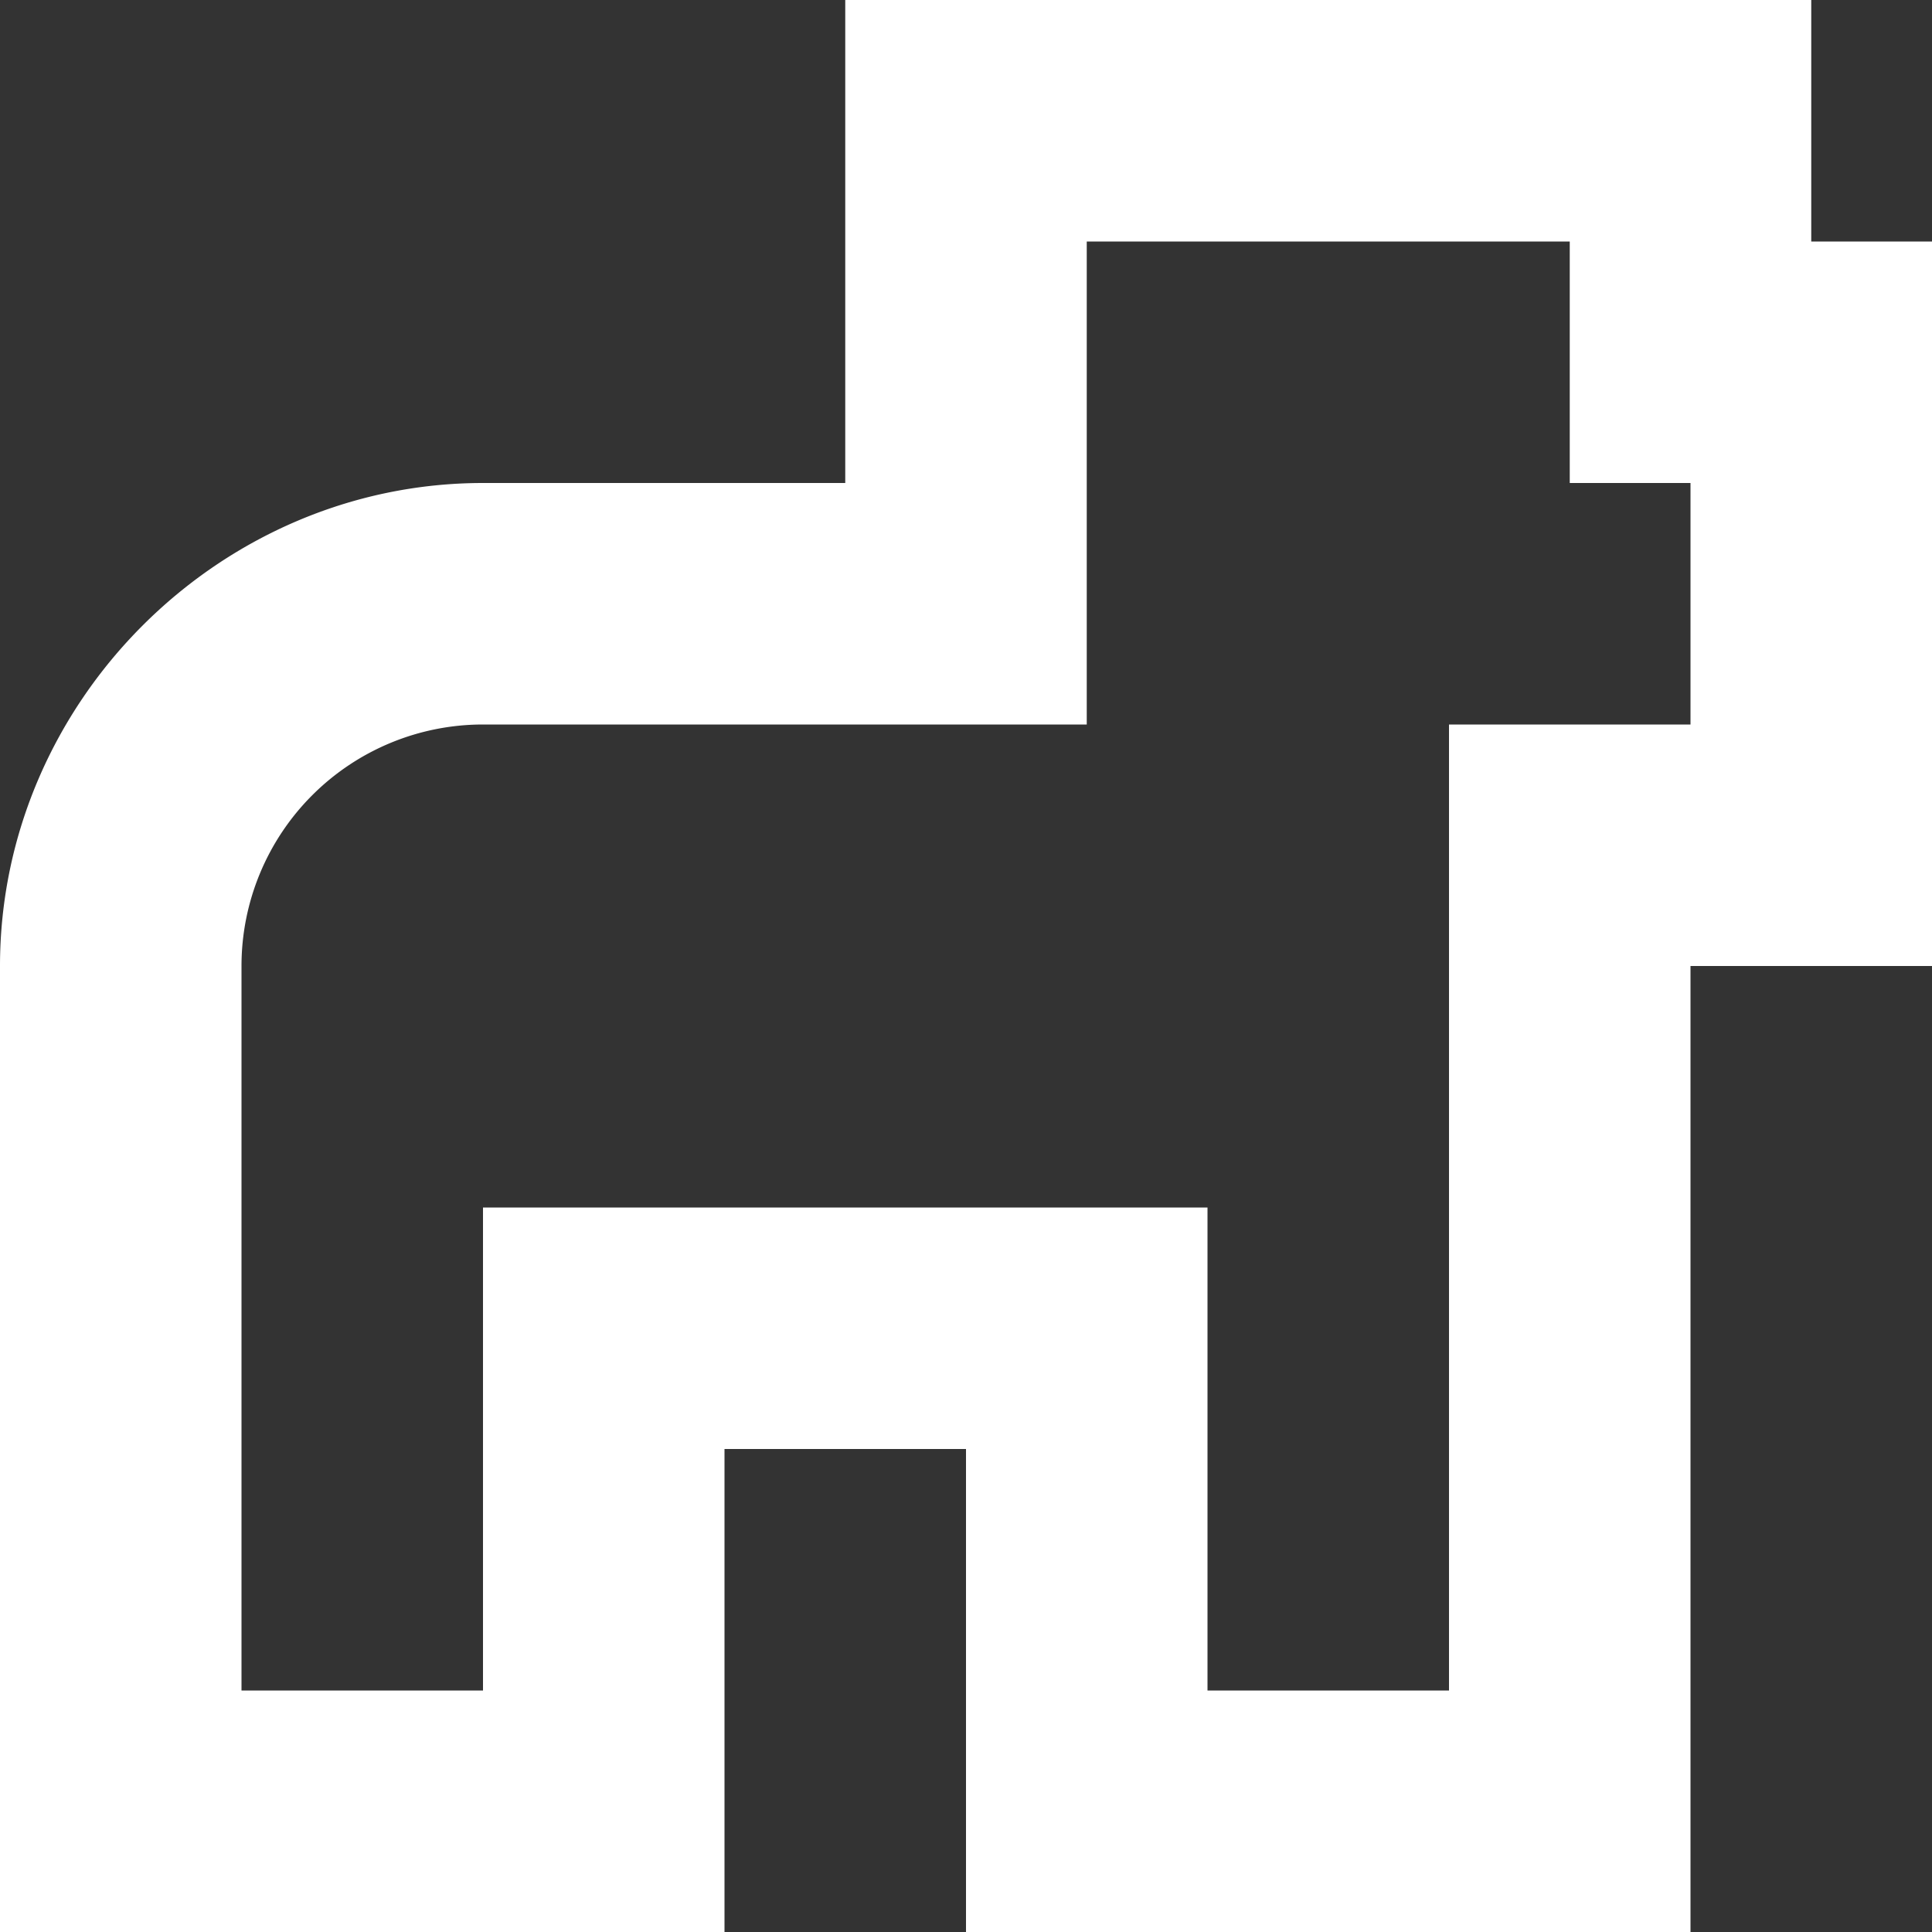 <svg xmlns="http://www.w3.org/2000/svg" width="16" height="16" viewBox="0 0 16 16" fill="#ffffff">
	<rect x="0" y="0" width="16" height="16" fill="#333333" stroke="none"/>
	<path
		d="m7 0v4h-3c-2.185 0-4 1.815-4 4v8h6v-4h2v4h6v-8h2v-6h-1v-2h-8zm2 2h4v2h1v2h-2v8h-2v-4h-6v4h-2v-6a2 2 0 0 1 2-2h5v-4z"
	/>
</svg>
